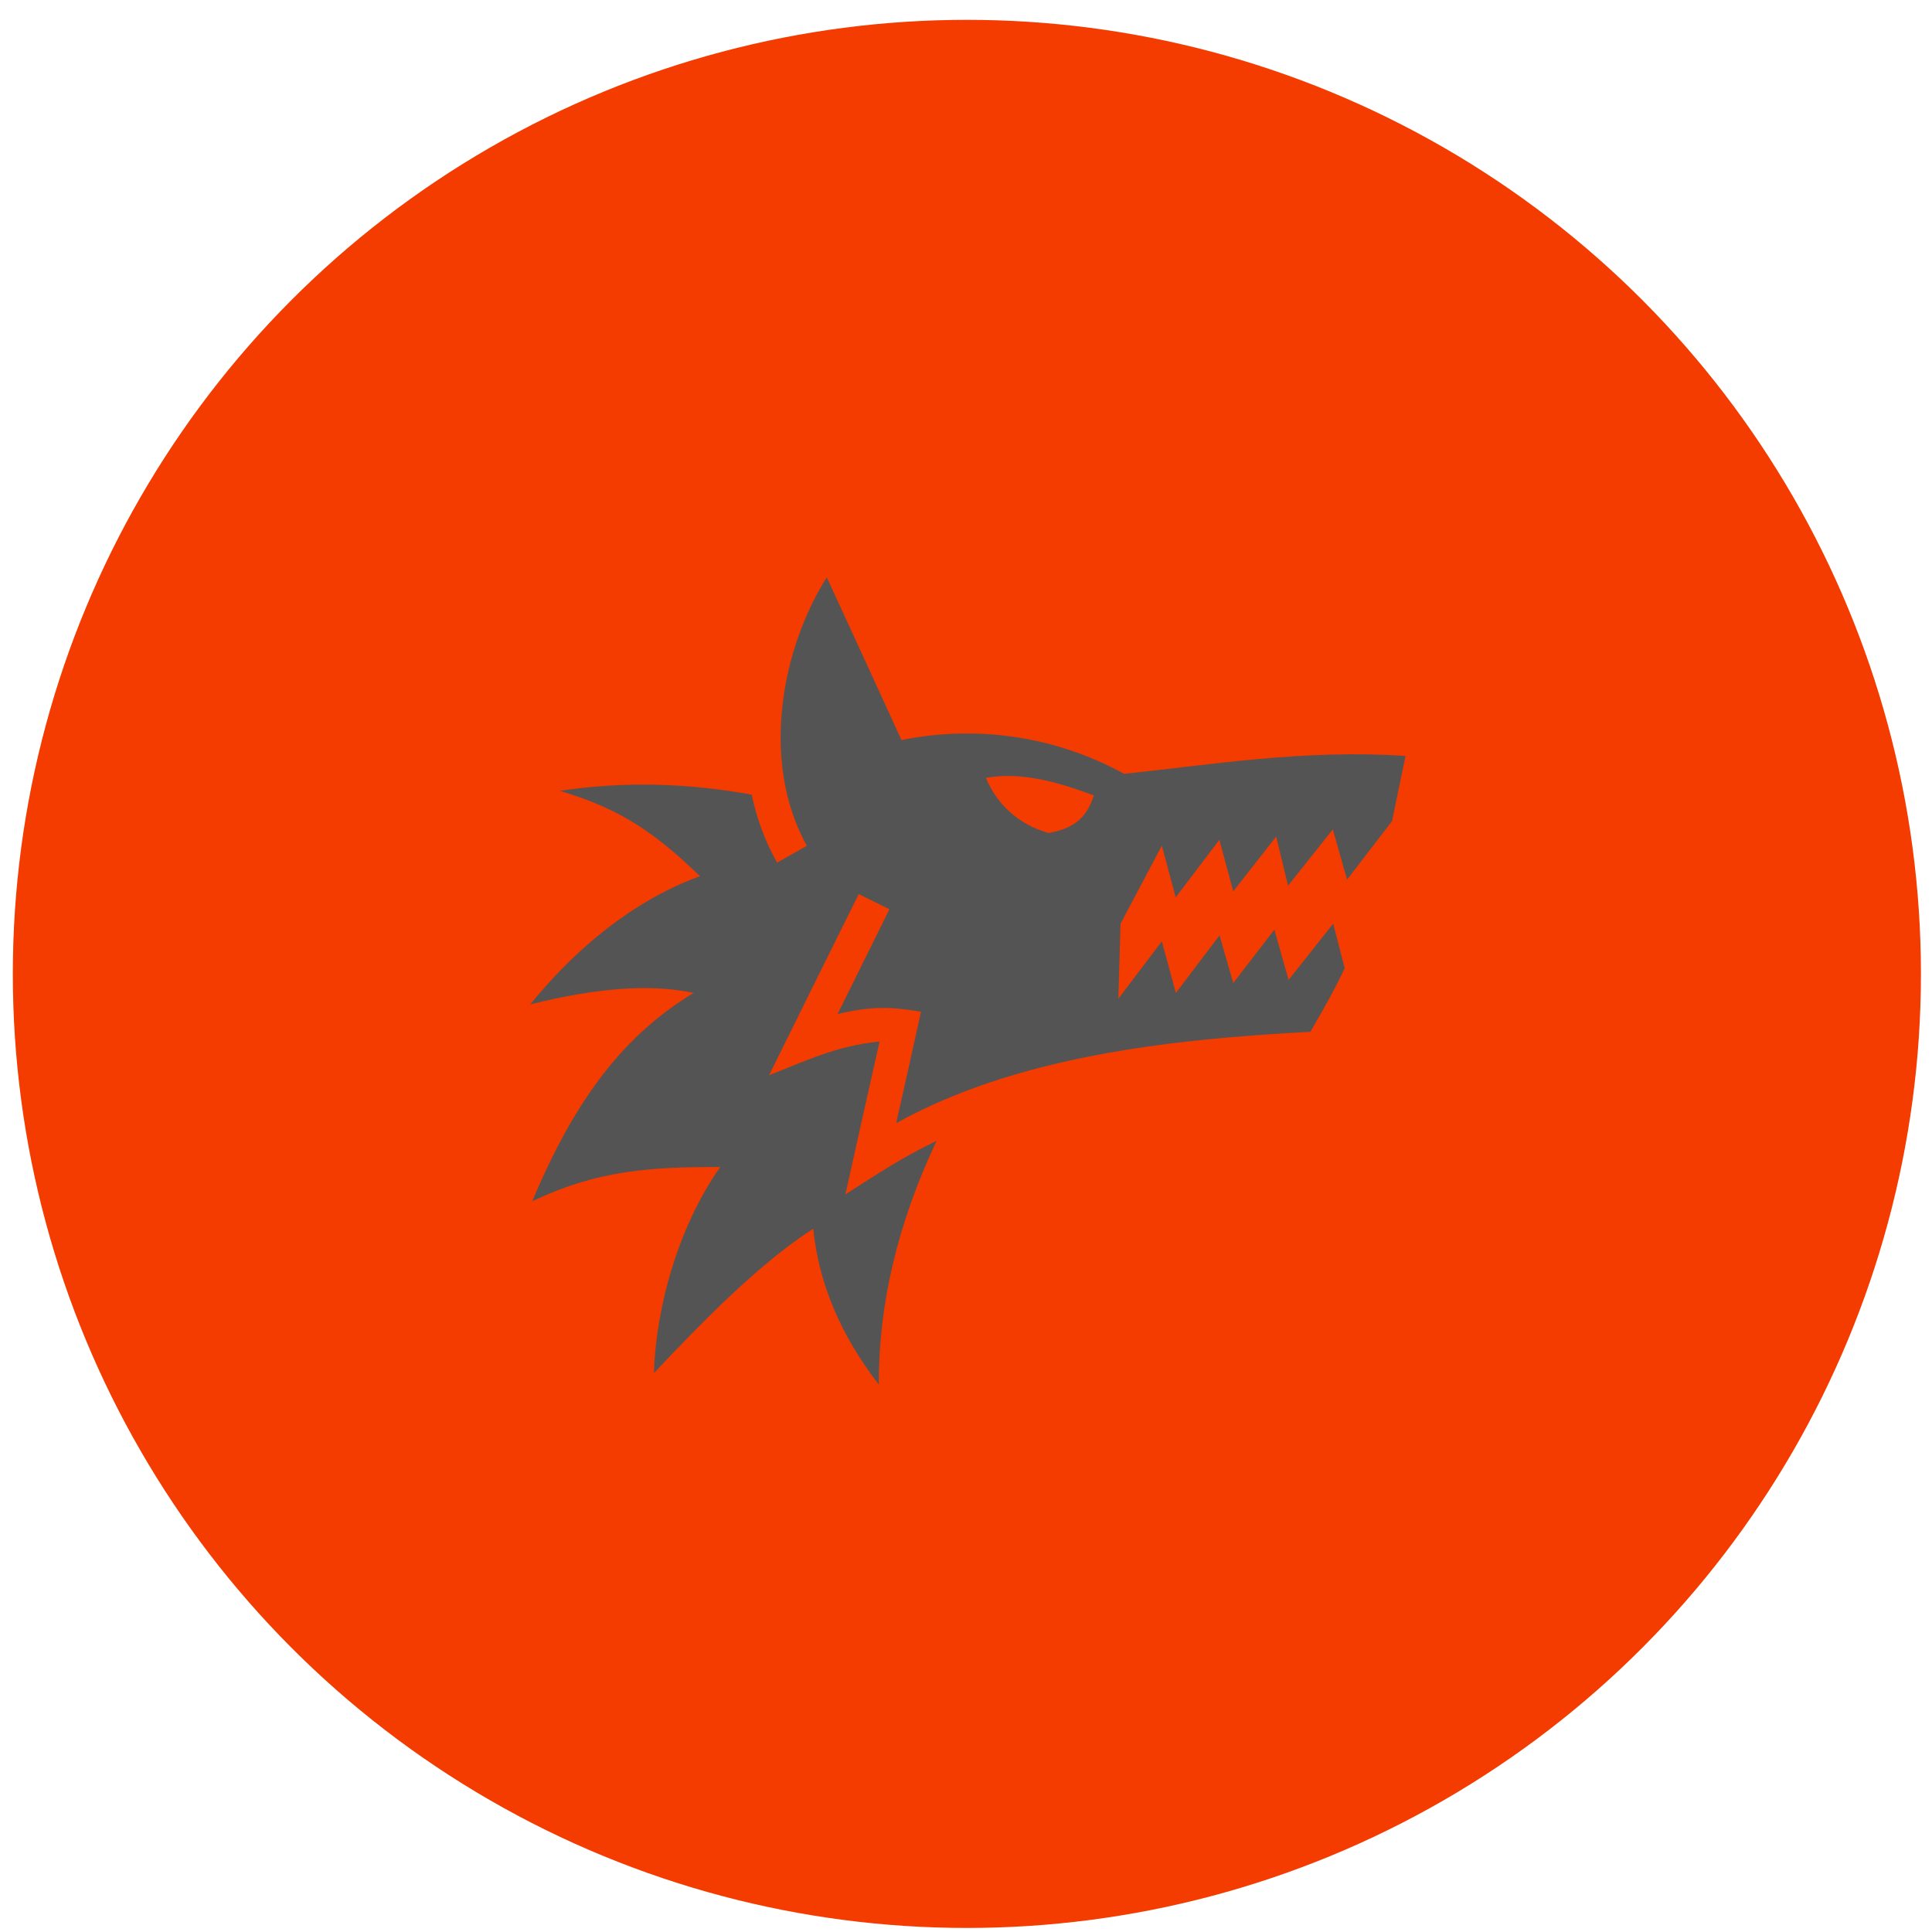 <svg width="94" height="94" viewBox="0 0 94 94" fill="none" xmlns="http://www.w3.org/2000/svg">
<circle cx="47.043" cy="47.384" r="46.419" fill="#F43B00"/>
<path d="M40.226 28.091C38.039 31.536 36.973 37.047 39.257 41.153L37.808 41.971C37.213 40.913 36.813 39.802 36.573 38.664C33.506 38.105 30.402 37.998 27.242 38.478C30.27 39.376 31.932 40.584 34.057 42.629C31.673 43.491 28.702 45.313 25.797 48.868C28.95 48.086 31.56 47.846 33.746 48.309C30.463 50.309 28.052 53.295 25.894 58.45C29.085 56.922 31.662 56.779 35.044 56.779C32.993 59.686 31.909 63.641 31.817 66.805C33.995 64.495 36.937 61.455 39.568 59.784C39.835 62.441 40.901 64.966 42.759 67.365C42.741 63.464 43.675 59.517 45.568 55.508C43.897 56.308 42.688 57.117 41.133 58.113C41.684 55.633 42.235 53.153 42.795 50.673C40.724 50.886 39.328 51.562 37.417 52.317C38.866 49.375 40.324 46.442 41.781 43.5L43.275 44.238L40.75 49.34C42.386 48.949 43.301 48.975 44.812 49.224C44.412 51.037 44.012 52.842 43.604 54.646C49.408 51.428 56.785 50.566 63.754 50.202C64.429 49.055 64.981 48.051 65.425 47.109L64.865 44.94L62.696 47.677L62.003 45.233L60.003 47.829L59.336 45.509L57.212 48.309L56.528 45.802L54.412 48.593L54.519 44.94L56.528 41.144L57.203 43.66L59.327 40.86L60.003 43.367L62.092 40.7L62.669 43.091L64.847 40.353L65.54 42.798L67.727 39.953C67.931 38.993 68.136 37.962 68.385 36.78C63.452 36.451 58.936 37.207 54.696 37.651C51.319 35.802 47.514 35.269 43.861 36.007C42.653 33.368 41.444 30.729 40.226 28.091ZM53.221 38.7C52.821 39.962 52.065 40.327 51.026 40.531C49.594 40.14 48.51 39.153 47.968 37.847C49.781 37.509 51.737 38.149 53.221 38.7Z" fill="#545454"/>
</svg>
